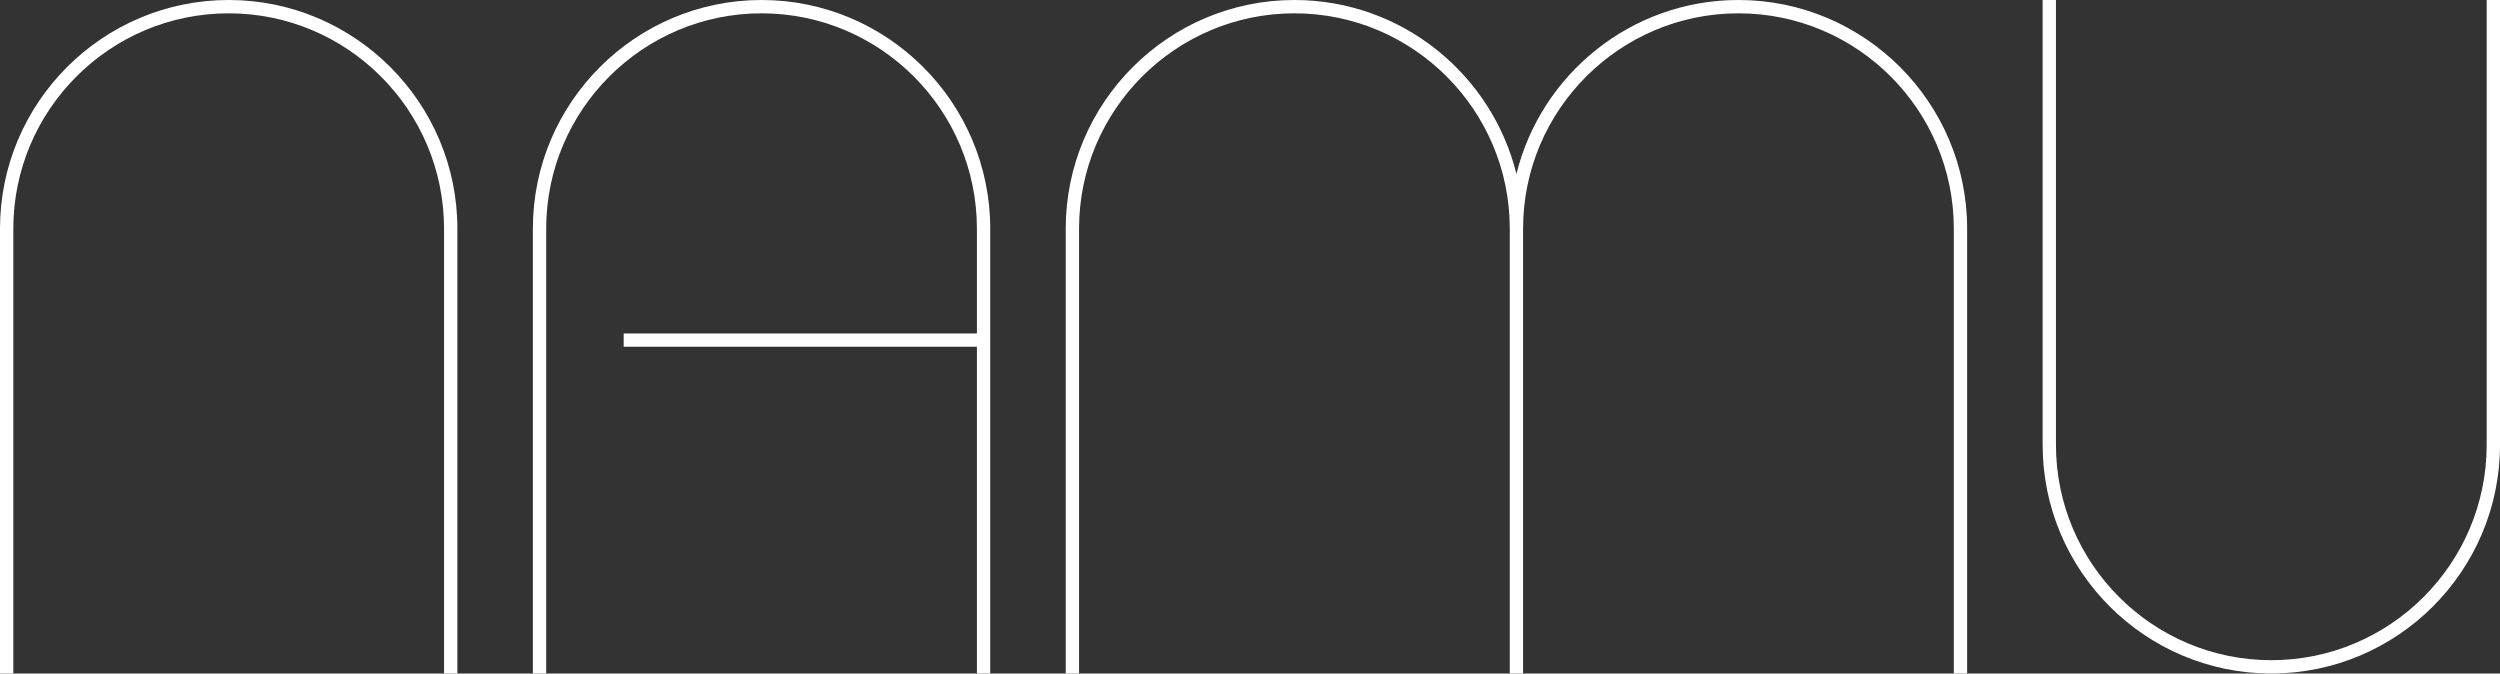 <?xml version="1.0" encoding="utf-8"?>
<!-- Generator: Adobe Illustrator 16.0.0, SVG Export Plug-In . SVG Version: 6.00 Build 0)  -->
<!DOCTYPE svg PUBLIC "-//W3C//DTD SVG 1.1//EN" "http://www.w3.org/Graphics/SVG/1.1/DTD/svg11.dtd">
<svg version="1.1" id="Layer_1" xmlns="http://www.w3.org/2000/svg" xmlns:xlink="http://www.w3.org/1999/xlink" x="0px" y="0px"
	 width="359.667px" height="96.896px" viewBox="0 0 359.667 96.896" enable-background="new 0 0 359.667 96.896"
	 xml:space="preserve">
<rect x="0" y="0" width="359.667" height="96.896" fill="#333333" stroke="none"/>
<g>
	<path fill="#FFFFFF" d="M32.9,0C14.759,0,0,14.759,0,32.9v63.996h1.917V32.9c0-17.084,13.899-30.983,30.983-30.983
		S63.884,15.816,63.884,32.9v63.996h1.917V32.9C65.801,14.759,51.042,0,32.9,0z"/>
	<path fill="#FFFFFF" d="M250.106,0c-15.429,0-28.404,10.679-31.941,25.032C214.627,10.679,201.652,0,186.223,0
		c-18.142,0-32.901,14.759-32.901,32.9v63.996h1.917V32.9c0-17.084,13.899-30.983,30.984-30.983
		c17.084,0,30.983,13.899,30.983,30.983v63.996h1.916V32.9c0-17.084,13.899-30.983,30.983-30.983
		c17.085,0,30.985,13.899,30.985,30.983v63.996h1.916V32.9C283.007,14.759,268.248,0,250.106,0z"/>
	<path fill="#FFFFFF" d="M357.751,0v63.996c0,17.084-13.899,30.983-30.983,30.983c-17.085,0-30.985-13.899-30.985-30.983V0h-1.916
		v63.996c0,18.141,14.76,32.899,32.901,32.899c18.141,0,32.899-14.759,32.899-32.899V0H357.751z"/>
	<path fill="#FFFFFF" d="M109.562,0c-18.141,0-32.9,14.759-32.9,32.9v63.996h1.917V32.9c0-17.084,13.899-30.983,30.983-30.983
		s30.983,13.899,30.983,30.983V47.97H89.728v1.917h50.817v47.009h1.917V32.9C142.462,14.759,127.703,0,109.562,0z"/>
</g>
</svg>
